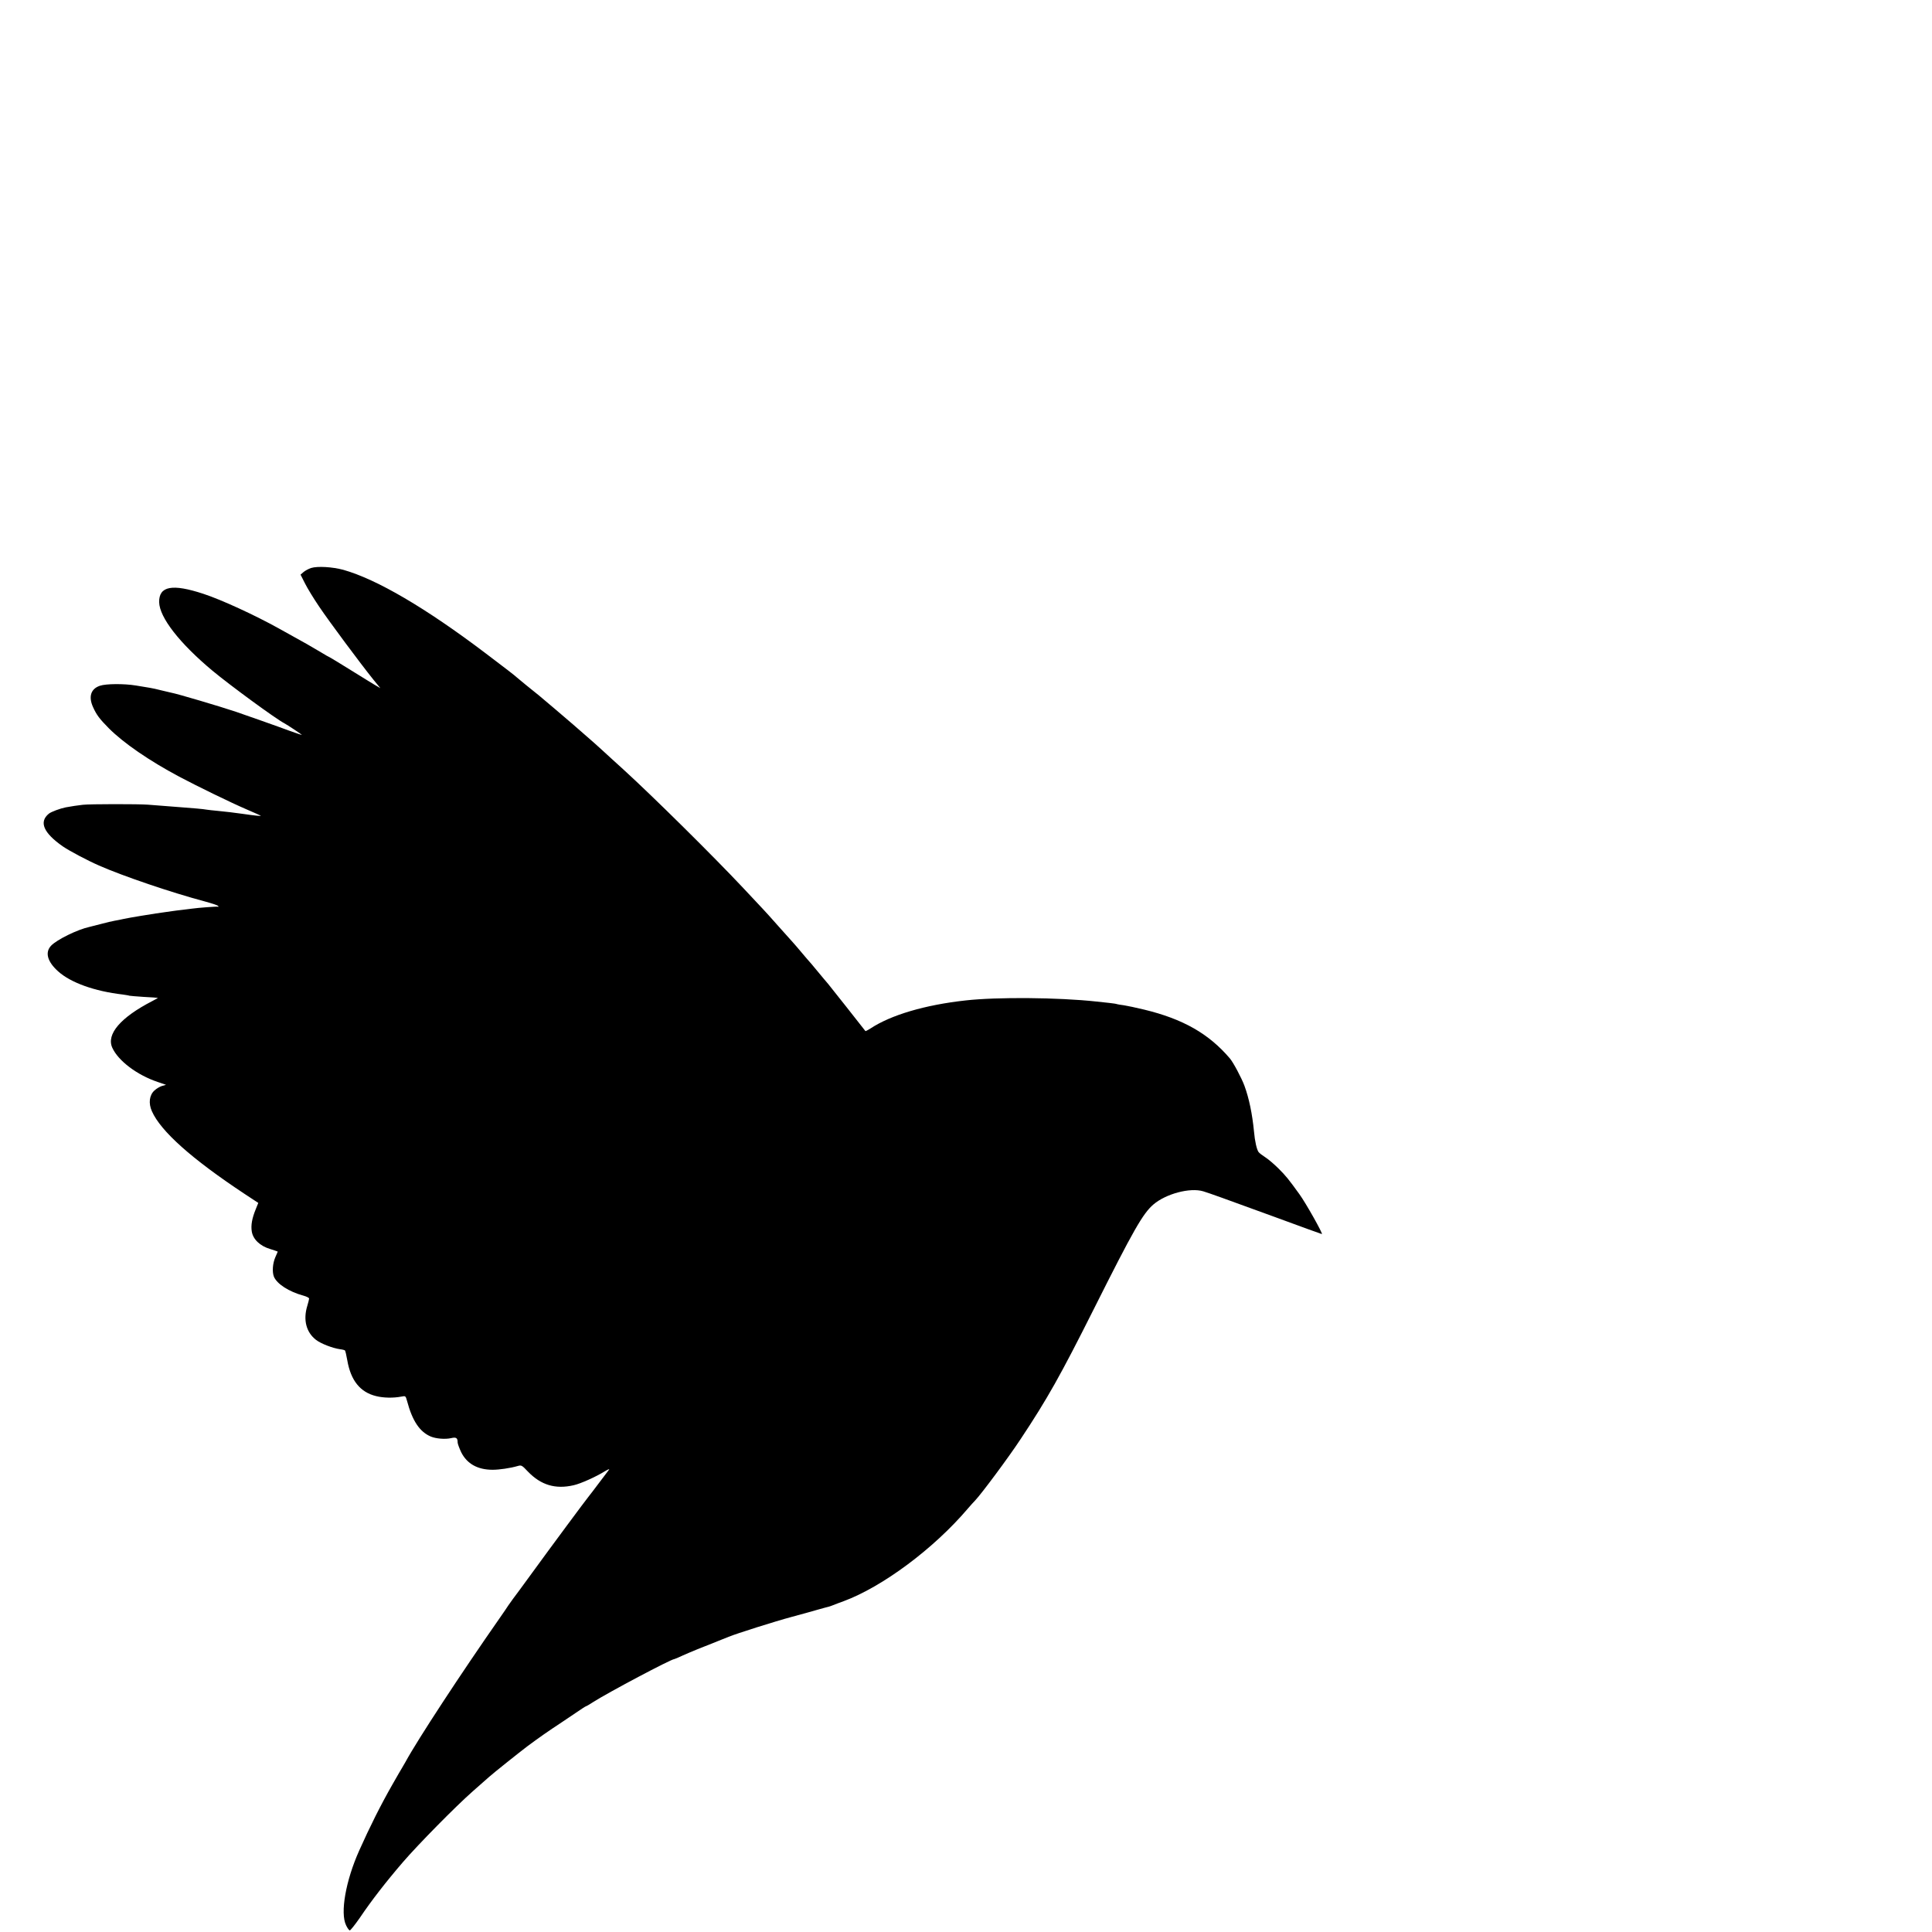 <?xml version="1.0" standalone="no"?>
<!DOCTYPE svg PUBLIC "-//W3C//DTD SVG 20010904//EN"
 "http://www.w3.org/TR/2001/REC-SVG-20010904/DTD/svg10.dtd">
<svg version="1.0" xmlns="http://www.w3.org/2000/svg"
 width="16pt" height="16pt" viewBox="0 0 16 16"
 preserveAspectRatio="xMidYMid meet">
<g transform="translate(0,16) scale(0.001,-0.001)"
fill="#000000" stroke="none">
<path d="M2576 11296 c-21 -7 -49 -22 -63 -34 l-24 -21 37 -73 c20 -40 73
-127 118 -193 82 -122 341 -470 447 -602 l59 -72 -48 28 c-26 16 -81 49 -122
75 -156 97 -253 156 -256 156 -2 0 -32 17 -66 38 -35 21 -88 52 -118 69 -55
30 -91 50 -230 128 -194 108 -475 238 -625 287 -258 85 -369 65 -367 -69 3
-127 169 -340 442 -568 151 -125 525 -399 595 -435 23 -12 145 -93 145 -96 0
-2 -44 13 -97 32 -99 37 -375 134 -448 159 -134 45 -489 150 -535 158 -14 3
-52 12 -85 20 -33 9 -76 18 -95 21 -19 3 -71 12 -115 19 -98 16 -247 15 -297
-2 -76 -25 -97 -91 -57 -178 29 -64 53 -96 130 -174 123 -123 332 -267 583
-401 147 -78 432 -217 556 -270 63 -27 116 -51 119 -53 5 -5 -46 0 -149 15
-87 12 -121 16 -210 25 -36 3 -76 8 -90 10 -25 5 -119 13 -215 20 -72 5 -201
15 -270 21 -74 6 -485 6 -540 -1 -38 -4 -97 -13 -140 -21 -46 -9 -122 -37
-141 -53 -83 -68 -44 -159 117 -271 54 -37 205 -117 299 -158 200 -88 601
-224 875 -297 55 -15 105 -31 110 -37 7 -6 7 -9 0 -7 -10 3 -167 -9 -215 -16
-14 -2 -50 -6 -80 -10 -30 -3 -66 -8 -80 -10 -14 -2 -45 -7 -70 -10 -25 -4
-56 -8 -70 -10 -14 -2 -70 -11 -125 -20 -55 -9 -118 -20 -140 -25 -22 -5 -56
-12 -75 -15 -19 -3 -69 -15 -110 -26 -41 -11 -85 -22 -98 -25 -99 -21 -272
-106 -319 -156 -52 -55 -31 -132 58 -212 104 -94 302 -165 534 -192 28 -4 53
-8 56 -10 3 -1 57 -6 120 -10 63 -3 115 -7 116 -8 1 -1 -19 -13 -45 -26 -264
-136 -383 -275 -332 -387 49 -108 205 -226 375 -283 l70 -24 -32 -9 c-18 -5
-47 -22 -64 -38 -42 -38 -51 -105 -21 -172 73 -165 328 -393 764 -682 l117
-77 -21 -52 c-31 -76 -41 -132 -33 -184 10 -65 68 -121 153 -146 34 -11 62
-20 62 -21 0 -1 -9 -23 -20 -47 -22 -51 -27 -120 -12 -160 25 -61 124 -125
245 -158 26 -7 47 -18 47 -24 0 -6 -7 -33 -15 -60 -36 -117 -9 -220 73 -283
41 -31 136 -68 200 -77 19 -2 36 -7 39 -10 3 -3 12 -40 19 -81 29 -168 107
-265 239 -297 60 -15 141 -17 209 -4 35 7 35 6 47 -36 44 -166 105 -256 197
-295 44 -18 119 -24 168 -13 42 10 54 2 54 -36 0 -11 14 -48 30 -82 48 -95
136 -144 260 -144 54 0 145 13 207 31 31 9 35 7 85 -46 108 -112 228 -148 379
-113 58 13 185 70 259 116 25 15 40 21 34 13 -133 -176 -170 -225 -174 -229
-9 -9 -311 -416 -459 -620 -78 -107 -152 -208 -164 -223 -12 -16 -28 -39 -37
-52 -8 -13 -41 -61 -73 -107 -316 -452 -681 -1009 -778 -1188 -11 -19 -24 -42
-29 -50 -5 -8 -42 -71 -81 -140 -98 -172 -185 -346 -274 -545 -112 -250 -159
-517 -109 -619 10 -22 24 -41 30 -43 5 -2 44 47 87 109 93 138 213 293 355
458 126 146 434 459 577 585 55 48 116 102 135 119 34 31 259 210 316 253 101
75 168 122 291 203 76 51 150 101 165 111 15 10 30 19 32 19 3 0 29 15 58 34
127 81 646 356 672 356 3 0 34 13 68 29 62 28 160 68 288 118 36 14 79 31 95
38 63 26 381 127 523 165 81 22 180 49 220 61 40 11 78 22 85 23 7 2 23 7 37
13 14 6 52 20 85 32 322 119 746 434 1028 765 23 27 51 58 63 70 52 55 275
354 377 509 221 333 330 527 606 1077 328 654 405 789 493 865 104 89 304 142
413 109 55 -17 161 -55 599 -215 208 -77 381 -139 383 -139 12 0 -134 259
-185 329 -90 125 -113 153 -172 212 -36 36 -85 78 -110 94 -25 16 -50 35 -57
44 -15 21 -31 89 -38 171 -14 144 -41 275 -79 378 -23 63 -92 193 -121 227
-174 204 -387 326 -710 404 -66 16 -142 32 -169 36 -27 3 -52 8 -55 9 -3 2
-32 7 -63 10 -32 3 -82 9 -111 12 -315 34 -820 38 -1079 9 -338 -37 -621 -121
-790 -233 -21 -13 -40 -23 -41 -21 -30 39 -292 371 -309 391 -13 14 -52 62
-88 105 -35 43 -67 80 -70 83 -3 3 -30 34 -60 70 -30 36 -63 74 -73 85 -10 11
-65 72 -120 134 -56 63 -113 127 -127 141 -14 15 -88 94 -165 176 -245 261
-747 758 -995 984 -58 52 -134 122 -170 155 -36 33 -96 87 -135 120 -38 33
-87 76 -110 96 -52 45 -256 219 -281 239 -45 35 -179 145 -184 150 -10 11
-100 80 -260 201 -494 374 -900 612 -1177 690 -89 24 -213 32 -267 15z"/>
</g>
</svg>
